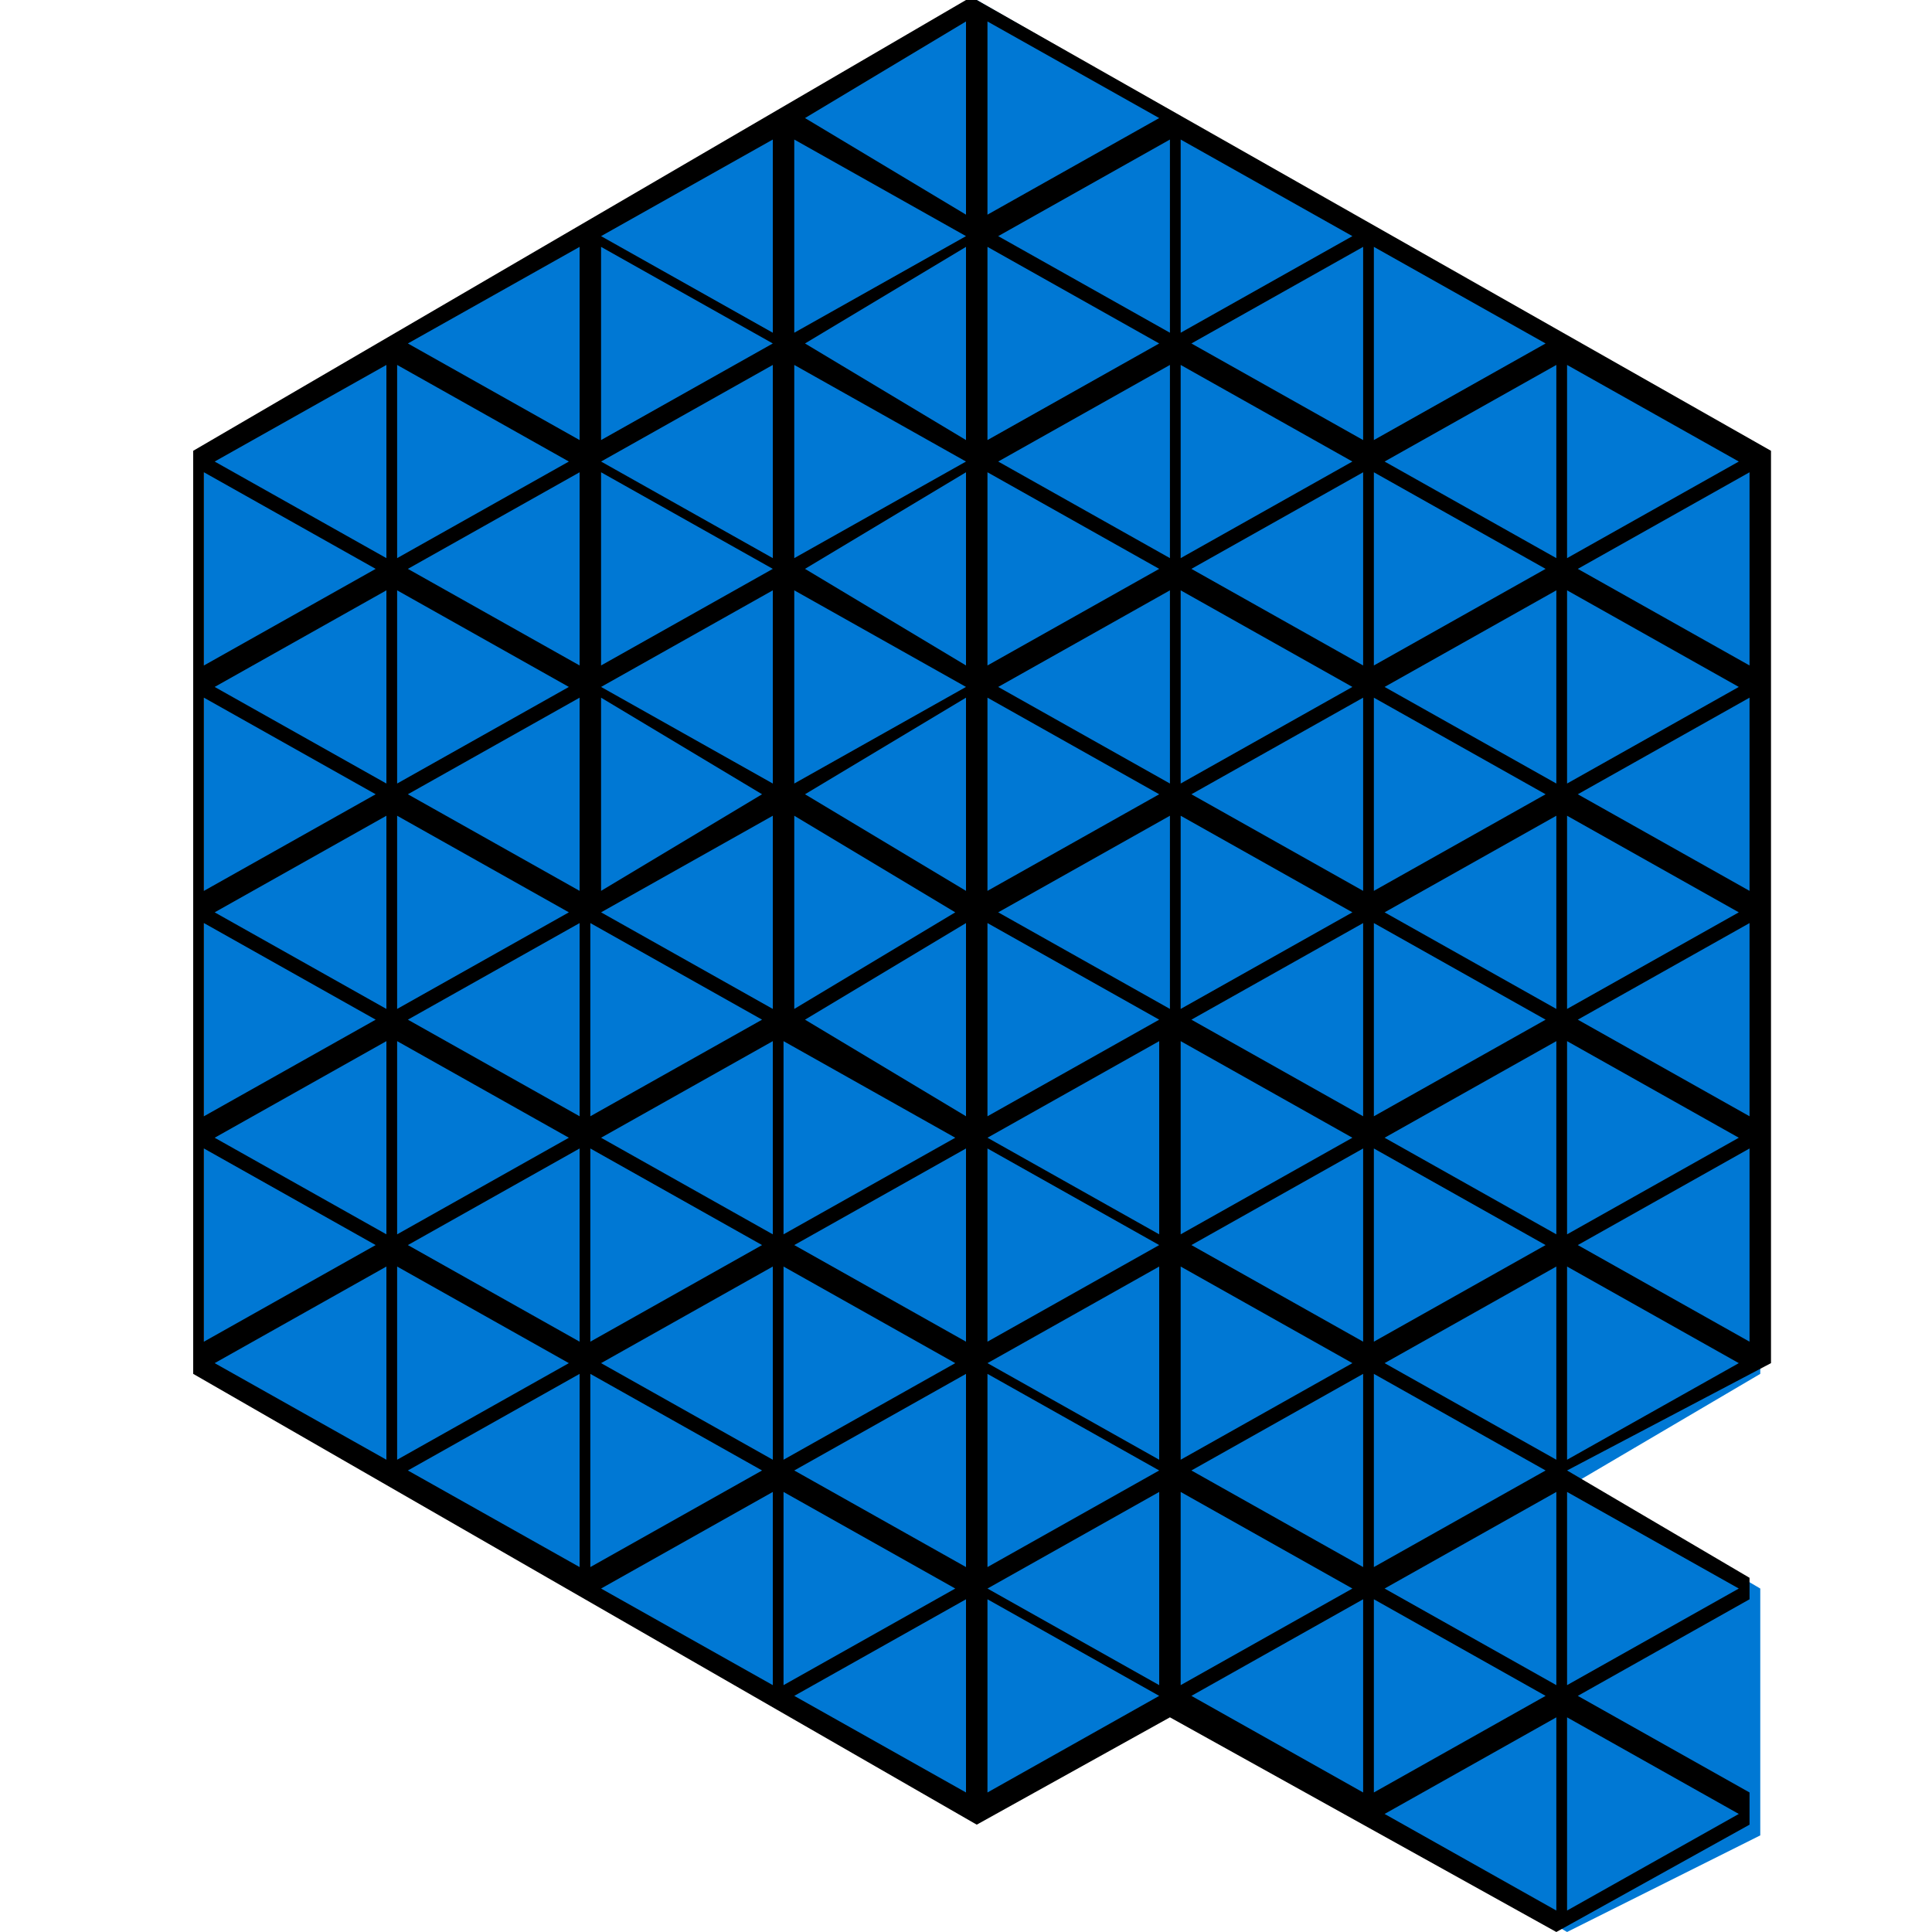 <svg viewBox="0 0 18 18"><g><path fill="#0078d4" d="M14.6 18c-.1 0-.1 0 0 0L11 15.9l-1.8 1-7.3-4.2V4.2L9.1 0l7.3 4.2v8.6l-1.7 1 1.7 1v2.3l-1.8.9z"/><path d="M16.5 12.7V4.2L9.1 0H9L1.8 4.2v8.6L9.1 17l1.8-1 1.8 1 1.8 1 1.8-1v-2.3l-1.7-1 1.9-1c-.1 0 0 0 0 0zm-3.7 1.9v-1.8l1.6.9-1.6.9zM9 8.3l-1.5-.9L9 6.5v1.8zm.2-1.8 1.6.9-1.6.9V6.5zm-.3 2-1.5.9V7.6l1.5.9zm.1.1v1.8l-1.5-.9L9 8.6zm.2 0 1.6.9-1.6.9V8.6zm.1-.1 1.6-.9v1.8l-1.6-.9zm0-2.1 1.6-.9v1.8l-1.6-.9zm-1.9.9V5.5l1.6.9-1.6.9zm-.2 2.1-1.6-.9 1.6-.9v1.8zm1.7 1.2-1.6.9V9.7l1.6.9zm1.9-.9v1.8l-1.6-.9 1.6-.9zm.2-2.1 1.6.9-1.6.9V7.6zm.1-.2 1.6-.9v1.8l-1.6-.9zm-.1-.1V5.5l1.6.9-1.6.9zM9.2 6.2V4.4l1.6.9-1.6.9zm-.2 0-1.5-.9L9 4.4v1.8zM7.2 7.3l-1.6-.9 1.6-.9v1.8zm-.1.1-1.5.9V6.5l1.5.9zm0 2.1-1.6.9V8.6l1.6.9zm.1.2v1.8l-1.6-.9 1.6-.9zm1.8 1v1.8l-1.6-.9 1.6-.9zm.2 0 1.6.9-1.6.9v-1.8zm1.8-1 1.6.9-1.6.9V9.7zm.1-.2 1.6-.9v1.8l-1.6-.9zm1.7-3 1.6.9-1.6.9V6.5zm-1.7-1.2 1.6-.9v1.8l-1.6-.9zm-1.8-1 1.6-.9v1.8l-1.6-.9zm-1.9.9V3.4l1.6.9-1.6.9zm-1.8 1V4.4l1.6.9-1.6.9zm-.2 2.1-1.6-.9 1.6-.9v1.8zm0 2.1-1.6-.9 1.6-.9v1.8zm1.7 1.2-1.6.9v-1.8l1.6.9zm1.8 1.1-1.6.9v-1.8l1.6.9zm1.9-.9v1.8l-1.6-.9 1.6-.9zm1.9-1.1v1.8l-1.6-.9 1.6-.9zm.1-2.1 1.6.9-1.6.9V8.6zm.1-.1 1.6-.9v1.8l-1.6-.9zm0-2.1 1.6-.9v1.8l-1.6-.9zm-.1-.2V4.4l1.6.9-1.6.9zm-1.8-1V3.4l1.6.9-1.6.9zM9.2 4.1V2.3l1.6.9-1.6.9zm-.2 0-1.5-.9L9 2.3v1.8zM7.2 5.2l-1.6-.9 1.6-.9v1.8zm-1.8 1-1.6-.9 1.6-.9v1.8zm-.1.2-1.6.9V5.5l1.6.9zm0 2.1-1.6.9V7.6l1.6.9zm0 2.1-1.6.9V9.7l1.6.9zm.1.1v1.8l-1.6-.9 1.6-.9zm1.8 1.1v1.8l-1.6-.9 1.6-.9zm1.8 1v1.8l-1.6-.9 1.6-.9zm.2 0 1.6.9-1.6.9v-1.8zm1.8-1 1.6.9-1.6.9v-1.8zm1.8-1.1 1.6.9-1.6.9v-1.8zm.1-.1 1.6-.9v1.8l-1.6-.9zm1.7-3 1.6.9-1.6.9V7.6zm0-2.1 1.6.9-1.6.9V5.5zm-1.7-1.2 1.6-.9v1.8l-1.6-.9zm-1.8-1.1 1.6-.9v1.8l-1.6-.9zm-1.8-1 1.6-.9v1.8l-1.6-.9zm-1.9.9V1.3l1.6.9-1.6.9zm-1.8 1V2.3l1.6.9-1.6.9zM3.7 5.2V3.4l1.6.9-1.6.9zm-.1 2.1L2 6.4l1.6-.9v1.8zm0 2.1L2 8.5l1.6-.9v1.8zm0 2.1L2 10.6l1.6-.9v1.8zm1.7 1.2-1.6.9v-1.8l1.6.9zm1.8 1-1.6.9v-1.8l1.6.9zm1.8 1.1-1.6.9v-1.8l1.6.9zm1.9-.9v1.8l-1.6-.9 1.6-.9zm1.9-1.1v1.8l-1.6-.9 1.6-.9zm1.8 1.1v1.8l-1.6-.9 1.6-.9zm-1.6-1.2 1.6-.9v1.8l-1.6-.9zm1.7-3 1.6.9-1.6.9V9.7zm.1-.2 1.6-.9v1.8l-1.6-.9zm0-2.1 1.6-.9v1.8l-1.6-.9zm0-2.1 1.6-.9v1.8l-1.6-.9zm-.1-.1V3.4l1.6.9-1.6.9zm-1.8-1.1V2.3l1.6.9-1.6.9zm-1.8-1V1.3l1.6.9-1.6.9zM9.2 2V.2l1.6.9-1.6.9zM9 2l-1.5-.9L9 .2V2zM7.2 3.1l-1.6-.9 1.6-.9v1.8zm-1.8 1-1.6-.9 1.6-.9v1.8zM3.6 5.2 2 4.3l1.6-.9v1.8zm-.1.1-1.6.9V4.4l1.6.9zm0 2.1-1.6.9V6.5l1.6.9zm0 2.1-1.6.9V8.6l1.6.9zm0 2.1-1.6.9v-1.8l1.6.9zm.1.2v1.8L2 12.7l1.6-.9zm1.8 1v1.8l-1.6-.9 1.6-.9zm1.8 1.1v1.8l-1.6-.9 1.6-.9zm1.8 1v1.8l-1.6-.9 1.6-.9zm.2 0 1.6.9-1.6.9v-1.8zm1.8-1 1.6.9-1.6.9v-1.8zm3.4 1.9-1.6.9v-1.8l1.6.9zm.1.2v1.8l-1.6-.9 1.6-.9zm.1 0 1.6.9-1.6.9V16zm.1-.2 1.6-.9v1.8l-1.6-.9zm-.1-.1v-1.8l1.6.9-1.6.9zm0-3.9 1.6.9-1.6.9v-1.8zm.1-.2 1.6-.9v1.8l-1.6-.9zm-2 3.3v1.8l-1.6-.9 1.6-.9z"/></g></svg>